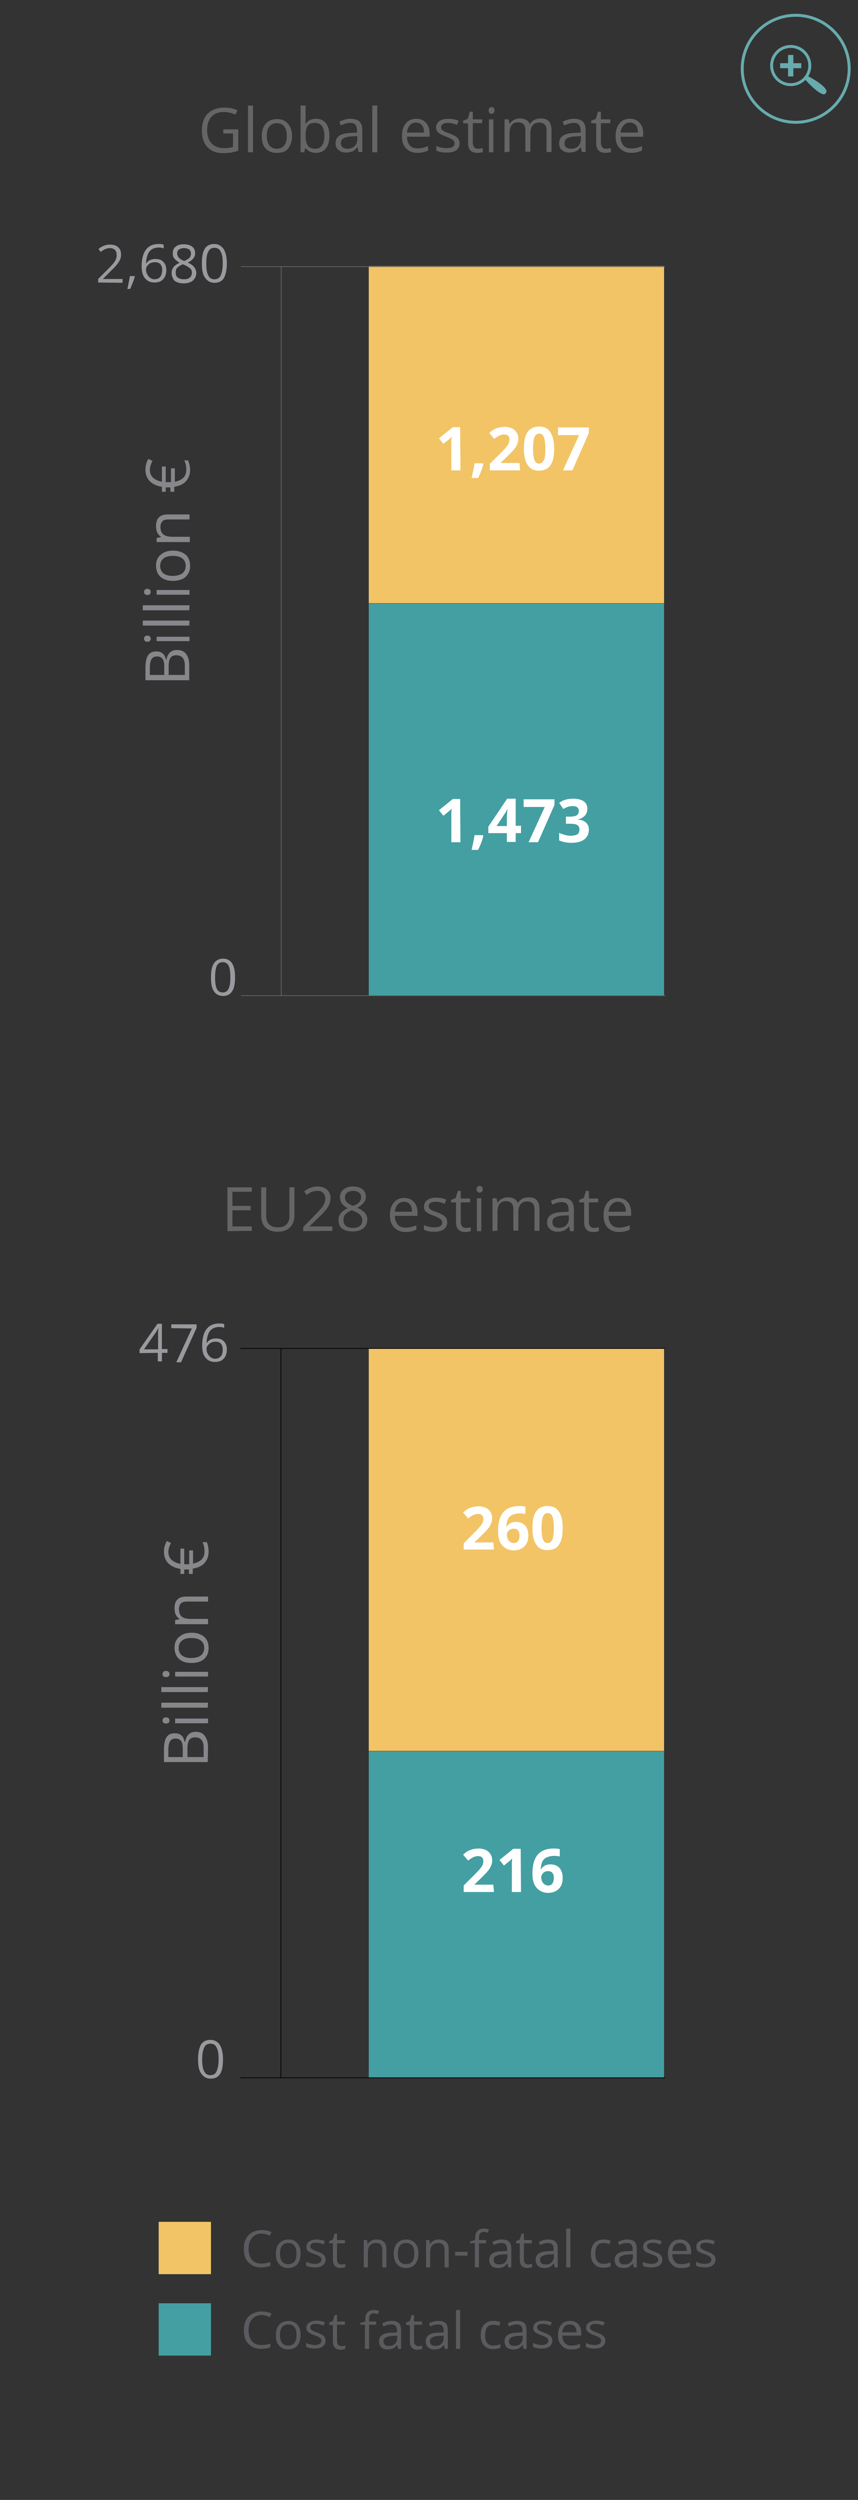 <?xml version="1.0" encoding="utf-8"?>
<!-- Generator: Adobe Illustrator 23.0.1, SVG Export Plug-In . SVG Version: 6.00 Build 0)  -->
<svg version="1.1" id="Capa_1" xmlns="http://www.w3.org/2000/svg" xmlns:xlink="http://www.w3.org/1999/xlink" x="0px" y="0px"
	 viewBox="0 0 292 850.4" style="enable-background:new 0 0 292 850.4;" xml:space="preserve">
<rect x="0" y="0" width="292" height="850.4" fill="#333333" stroke="none"/>
<style type="text/css">
	.st0{fill:#449FA2;}
	.st1{fill:#F2C466;}
	.st2{fill:#666565;}
	.st3{fill:#9A999E;}
	.st4{fill:#87868A;}
	.st5{fill:none;stroke:#666565;stroke-width:0.25;stroke-miterlimit:10;}
	.st6{fill:#5B5B5F;}
	.st7{fill:none;stroke:#000000;stroke-width:0.25;stroke-miterlimit:10;}
	.st8{fill:#FFFFFF;}
	.st9{fill:none;stroke:#67ABAD;stroke-miterlimit:10;}
	.st10{fill:#67ABAD;}
</style>
<g>
	<rect x="125.5" y="595.7" class="st0" width="100.5" height="111.1"/>
	<rect x="125.5" y="458.7" class="st1" width="100.5" height="136.9"/>
</g>
<g>
	<rect x="125.5" y="205.3" class="st0" width="100.5" height="133.3"/>
	<rect x="125.5" y="90.5" class="st1" width="100.5" height="114.7"/>
</g>
<g>
	<path class="st2" d="M68.7,44.3c0-1.5,0.3-2.9,0.9-4.1s1.5-2.1,2.7-2.7c1.2-0.6,2.5-0.9,4.1-0.9c1.6,0,3.1,0.3,4.4,0.9l-0.7,1.5
		c-1.3-0.6-2.6-0.9-3.9-0.9c-1.8,0-3.2,0.5-4.2,1.6c-1,1.1-1.5,2.6-1.5,4.5c0,2,0.5,3.5,1.5,4.6c1,1,2.4,1.6,4.3,1.6
		c1,0,2-0.1,3-0.4v-4.6H76V44h5.1v7.3c-0.8,0.2-1.6,0.4-2.4,0.6c-0.8,0.1-1.8,0.2-2.8,0.2c-2.3,0-4-0.7-5.3-2
		C69.3,48.6,68.7,46.8,68.7,44.3z"/>
	<path class="st2" d="M84.4,51.8V35.9h1.7v15.9H84.4z"/>
	<path class="st2" d="M89.1,46.2c0-1.8,0.5-3.2,1.4-4.2c0.9-1,2.2-1.5,3.8-1.5c1.6,0,2.8,0.5,3.7,1.6c0.9,1,1.4,2.4,1.4,4.2
		c0,1.8-0.5,3.2-1.4,4.3S95.7,52,94.1,52c-1,0-1.9-0.2-2.7-0.7c-0.8-0.5-1.4-1.1-1.8-2S89.1,47.4,89.1,46.2z M90.8,46.2
		c0,1.4,0.3,2.5,0.9,3.3c0.6,0.7,1.4,1.1,2.5,1.1c1.1,0,2-0.4,2.5-1.1c0.6-0.7,0.9-1.8,0.9-3.3c0-1.4-0.3-2.5-0.9-3.2
		c-0.6-0.7-1.4-1.1-2.5-1.1c-1.1,0-1.9,0.4-2.5,1.1C91.1,43.7,90.8,44.7,90.8,46.2z"/>
	<path class="st2" d="M102.3,51.8V35.9h1.7v3.9c0,0.9,0,1.6-0.1,2.3h0.1c0.8-1.1,2-1.7,3.5-1.7c1.5,0,2.6,0.5,3.4,1.5
		c0.8,1,1.2,2.4,1.2,4.3s-0.4,3.3-1.2,4.3c-0.8,1-1.9,1.5-3.4,1.5c-0.7,0-1.4-0.1-2-0.4c-0.6-0.3-1.1-0.7-1.5-1.2h-0.1l-0.4,1.4
		L102.3,51.8L102.3,51.8z M104,46.2c0,1.6,0.3,2.7,0.8,3.4c0.5,0.7,1.4,1,2.5,1c1,0,1.8-0.4,2.3-1.1c0.5-0.8,0.8-1.8,0.8-3.3
		c0-1.5-0.3-2.5-0.8-3.3c-0.5-0.7-1.3-1.1-2.4-1.1c-1.2,0-2,0.3-2.5,1C104.2,43.5,104,44.6,104,46.2z"/>
	<path class="st2" d="M114.2,48.7c0-2.3,1.8-3.4,5.4-3.5l1.9-0.1v-0.7c0-0.9-0.2-1.5-0.6-2s-1-0.6-1.8-0.6c-0.9,0-2,0.3-3.1,0.9
		l-0.5-1.3c0.6-0.3,1.2-0.5,1.8-0.7s1.3-0.3,2-0.3c1.3,0,2.3,0.3,3,0.9c0.6,0.6,1,1.5,1,2.8v7.6H122l-0.3-1.6h-0.1
		c-0.6,0.7-1.1,1.2-1.7,1.4c-0.6,0.2-1.2,0.4-2.1,0.4c-1.1,0-2-0.3-2.6-0.9C114.6,50.6,114.2,49.8,114.2,48.7z M116,48.7
		c0,0.6,0.2,1.1,0.6,1.4c0.4,0.3,0.9,0.5,1.6,0.5c1.1,0,1.9-0.3,2.5-0.9c0.6-0.6,0.9-1.4,0.9-2.4v-1l-1.7,0.1
		c-1.4,0-2.3,0.3-2.9,0.6C116.3,47.4,116,48,116,48.7z"/>
	<path class="st2" d="M126.7,51.8V35.9h1.7v15.9H126.7z"/>
	<path class="st2" d="M136.8,46.3c0-1.8,0.4-3.2,1.3-4.3c0.9-1.1,2.1-1.6,3.6-1.6c1.4,0,2.5,0.5,3.3,1.4c0.8,0.9,1.2,2.1,1.2,3.6
		v1.1h-7.7c0,1.3,0.4,2.3,1,3c0.6,0.7,1.5,1,2.6,1c1.2,0,2.4-0.3,3.6-0.8v1.5c-0.6,0.3-1.2,0.4-1.7,0.6c-0.5,0.1-1.2,0.2-1.9,0.2
		c-1.6,0-2.9-0.5-3.9-1.5C137.2,49.5,136.8,48.1,136.8,46.3z M138.5,45.1h5.8c0-1.1-0.2-1.9-0.7-2.5c-0.5-0.6-1.2-0.9-2-0.9
		c-0.9,0-1.6,0.3-2.1,0.9C138.9,43.3,138.6,44.1,138.5,45.1z"/>
	<path class="st2" d="M148.4,43.4c0-0.9,0.4-1.6,1.1-2.2c0.7-0.5,1.8-0.8,3.1-0.8c1.2,0,2.4,0.2,3.5,0.7l-0.6,1.4
		c-1.1-0.5-2.1-0.7-3-0.7c-0.8,0-1.4,0.1-1.8,0.4c-0.4,0.3-0.6,0.6-0.6,1c0,0.3,0.1,0.6,0.2,0.8c0.1,0.2,0.4,0.4,0.7,0.6
		c0.3,0.2,1,0.5,2,0.8c1.3,0.5,2.2,1,2.7,1.5c0.5,0.5,0.7,1.1,0.7,1.8c0,1-0.4,1.8-1.1,2.4c-0.8,0.6-1.9,0.8-3.3,0.8
		c-1.5,0-2.6-0.2-3.5-0.7v-1.6c0.5,0.3,1.1,0.5,1.7,0.6c0.6,0.2,1.2,0.2,1.8,0.2c0.9,0,1.6-0.1,2-0.4c0.5-0.3,0.7-0.7,0.7-1.3
		c0-0.4-0.2-0.8-0.6-1.1c-0.4-0.3-1.1-0.7-2.2-1.1c-1-0.4-1.8-0.7-2.2-1c-0.4-0.3-0.8-0.6-1-1C148.5,44.3,148.4,43.9,148.4,43.4z"/>
	<path class="st2" d="M157.6,41.9v-0.8l1.6-0.7l0.7-2.4h1v2.6h3.2v1.3h-3.2v6.6c0,0.7,0.2,1.2,0.5,1.6s0.8,0.5,1.3,0.5
		c0.3,0,0.6,0,0.9-0.1c0.3,0,0.5-0.1,0.7-0.1v1.3c-0.2,0.1-0.5,0.2-0.8,0.2c-0.4,0.1-0.7,0.1-1,0.1c-2.2,0-3.2-1.1-3.2-3.4v-6.6
		L157.6,41.9L157.6,41.9L157.6,41.9z"/>
	<path class="st2" d="M166.3,37.6c0-0.4,0.1-0.7,0.3-0.9c0.2-0.2,0.4-0.3,0.6-0.3c0.3,0,0.6,0.1,0.8,0.3c0.2,0.2,0.3,0.5,0.3,0.8
		s-0.1,0.7-0.3,0.9s-0.5,0.3-0.8,0.3c-0.3,0-0.5-0.1-0.6-0.3C166.4,38.3,166.3,38,166.3,37.6z M166.4,51.8V40.6h1.5v11.2H166.4z"/>
	<path class="st2" d="M171.7,51.8V40.6h1.4l0.3,1.5h0.1c0.3-0.5,0.8-1,1.4-1.3c0.6-0.3,1.2-0.5,2-0.5c1.7,0,2.9,0.6,3.4,1.9h0.1
		c0.3-0.6,0.8-1,1.4-1.4c0.6-0.3,1.4-0.5,2.2-0.5c1.3,0,2.2,0.3,2.8,1c0.6,0.6,0.9,1.7,0.9,3.1v7.3h-1.7v-7.3c0-0.9-0.2-1.6-0.6-2
		c-0.4-0.4-1-0.7-1.8-0.7c-1.1,0-1.8,0.3-2.3,0.9c-0.5,0.6-0.8,1.5-0.8,2.8v6.2h-1.7v-7.3c0-0.9-0.2-1.6-0.6-2
		c-0.4-0.4-1-0.7-1.8-0.7c-1.1,0-1.8,0.3-2.3,1c-0.5,0.6-0.7,1.7-0.7,3.1v5.9L171.7,51.8L171.7,51.8z"/>
	<path class="st2" d="M190.3,48.7c0-2.3,1.8-3.4,5.4-3.5l1.9-0.1v-0.7c0-0.9-0.2-1.5-0.6-2s-1-0.6-1.8-0.6c-0.9,0-2,0.3-3.2,0.9
		l-0.5-1.3c0.6-0.3,1.1-0.5,1.8-0.7c0.7-0.2,1.3-0.3,2-0.3c1.3,0,2.3,0.3,3,0.9c0.6,0.6,1,1.5,1,2.8v7.6H198l-0.3-1.6h-0.1
		c-0.6,0.7-1.1,1.2-1.7,1.4c-0.6,0.2-1.2,0.4-2.1,0.4c-1.1,0-2-0.3-2.6-0.9C190.6,50.6,190.3,49.8,190.3,48.7z M192.1,48.7
		c0,0.6,0.2,1.1,0.6,1.4c0.4,0.3,0.9,0.5,1.6,0.5c1.1,0,1.9-0.3,2.5-0.9c0.6-0.6,0.9-1.4,0.9-2.4v-1l-1.7,0.1
		c-1.3,0-2.3,0.3-2.9,0.6C192.4,47.4,192.1,48,192.1,48.7z"/>
	<path class="st2" d="M201.2,41.9v-0.8l1.6-0.7l0.7-2.4h1v2.6h3.2v1.3h-3.2v6.6c0,0.7,0.2,1.2,0.5,1.6s0.8,0.5,1.3,0.5
		c0.3,0,0.6,0,0.9-0.1c0.3,0,0.5-0.1,0.7-0.1v1.3c-0.2,0.1-0.5,0.2-0.8,0.2c-0.4,0.1-0.7,0.1-1,0.1c-2.2,0-3.2-1.1-3.2-3.4v-6.6
		L201.2,41.9L201.2,41.9L201.2,41.9z"/>
	<path class="st2" d="M209.5,46.3c0-1.8,0.4-3.2,1.3-4.3c0.9-1.1,2.1-1.6,3.6-1.6c1.4,0,2.5,0.5,3.3,1.4c0.8,0.9,1.2,2.1,1.2,3.6
		v1.1h-7.7c0,1.3,0.4,2.3,1,3c0.6,0.7,1.5,1,2.7,1c1.2,0,2.4-0.3,3.6-0.8v1.5c-0.6,0.3-1.1,0.4-1.7,0.6c-0.5,0.1-1.2,0.2-1.9,0.2
		c-1.6,0-2.9-0.5-3.9-1.5C209.9,49.5,209.5,48.1,209.5,46.3z M211.2,45.1h5.9c0-1.1-0.2-1.9-0.7-2.5c-0.5-0.6-1.2-0.9-2-0.9
		c-0.9,0-1.6,0.3-2.1,0.9C211.6,43.3,211.3,44.1,211.2,45.1z"/>
</g>
<g>
	<path class="st3" d="M71.8,332.5c0-2.2,0.3-3.8,1-4.8c0.7-1,1.7-1.6,3.1-1.6c1.3,0,2.4,0.5,3.1,1.6c0.7,1.1,1,2.7,1,4.7
		c0,2.1-0.3,3.8-1,4.8c-0.7,1.1-1.7,1.6-3.1,1.6c-1.3,0-2.4-0.5-3.1-1.6C72.1,336.2,71.8,334.6,71.8,332.5z M73.2,332.5
		c0,1.8,0.2,3.1,0.6,3.9c0.4,0.8,1.1,1.2,2,1.2c0.9,0,1.6-0.4,2-1.3c0.4-0.8,0.6-2.1,0.6-3.9c0-1.8-0.2-3.1-0.6-3.9
		c-0.4-0.8-1.1-1.2-2-1.2c-0.9,0-1.6,0.4-2,1.2C73.4,329.4,73.2,330.7,73.2,332.5z"/>
</g>
<g>
	<path class="st4" d="M64.4,231.4H49.5v-4.2c0-2,0.3-3.4,0.9-4.3c0.6-0.9,1.5-1.3,2.8-1.3c0.9,0,1.6,0.2,2.2,0.7
		c0.6,0.5,0.9,1.2,1.1,2.2h0.1c0.4-2.2,1.6-3.4,3.6-3.4c1.3,0,2.4,0.4,3.1,1.3c0.7,0.9,1.1,2.2,1.1,3.8L64.4,231.4L64.4,231.4z
		 M55.9,229.6v-2.9c0-1.2-0.2-2.1-0.6-2.6c-0.4-0.5-1-0.8-1.9-0.8c-0.8,0-1.4,0.3-1.8,0.9c-0.4,0.6-0.6,1.6-0.6,2.9v2.5L55.9,229.6
		L55.9,229.6z M62.9,229.6v-3.1c0-1.2-0.2-2.1-0.7-2.7c-0.5-0.6-1.2-0.9-2.2-0.9c-0.9,0-1.6,0.3-2,0.9c-0.4,0.6-0.6,1.6-0.6,2.8v3
		L62.9,229.6L62.9,229.6z"/>
	<path class="st4" d="M50.2,218.3c-0.4,0-0.7-0.1-0.9-0.3c-0.2-0.2-0.3-0.4-0.3-0.7c0-0.3,0.1-0.5,0.3-0.8c0.2-0.2,0.5-0.3,0.8-0.3
		s0.7,0.1,0.9,0.3c0.2,0.2,0.3,0.5,0.3,0.8c0,0.3-0.1,0.5-0.3,0.7C50.9,218.2,50.6,218.3,50.2,218.3z M64.4,218.1H53.3v-1.5h11.2
		V218.1z"/>
	<path class="st4" d="M64.4,212.8H48.6v-1.7h15.9L64.4,212.8L64.4,212.8z"/>
	<path class="st4" d="M64.4,207.6H48.6v-1.7h15.9L64.4,207.6L64.4,207.6z"/>
	<path class="st4" d="M50.2,202.4c-0.4,0-0.7-0.1-0.9-0.3c-0.2-0.2-0.3-0.4-0.3-0.7c0-0.3,0.1-0.5,0.3-0.8c0.2-0.2,0.5-0.3,0.8-0.3
		s0.7,0.1,0.9,0.3c0.2,0.2,0.3,0.5,0.3,0.8c0,0.3-0.1,0.5-0.3,0.7C50.9,202.3,50.6,202.4,50.2,202.4z M64.4,202.3H53.3v-1.6h11.2
		V202.3z"/>
	<path class="st4" d="M58.8,197.6c-1.8,0-3.2-0.5-4.2-1.4c-1-0.9-1.5-2.2-1.5-3.8c0-1.6,0.5-2.8,1.6-3.7c1-0.9,2.4-1.4,4.2-1.4
		c1.8,0,3.2,0.5,4.3,1.4c1,0.9,1.5,2.2,1.5,3.8c0,1-0.2,1.9-0.7,2.7c-0.5,0.8-1.1,1.4-2,1.8C61,197.4,60,197.6,58.8,197.6z
		 M58.8,195.9c1.4,0,2.5-0.3,3.3-0.9c0.7-0.6,1.1-1.4,1.1-2.5s-0.4-2-1.1-2.5c-0.7-0.6-1.8-0.9-3.3-0.9c-1.4,0-2.5,0.3-3.2,0.9
		c-0.7,0.6-1.1,1.4-1.1,2.5c0,1.1,0.4,1.9,1.1,2.5C56.3,195.6,57.4,195.9,58.8,195.9z"/>
	<path class="st4" d="M64.4,184.4H53.3V183l1.5-0.3v-0.1c-0.5-0.3-1-0.8-1.3-1.5c-0.3-0.6-0.4-1.3-0.4-2.1c0-1.3,0.3-2.4,1-3
		c0.6-0.7,1.7-1,3.1-1h7.3v1.7h-7.2c-0.9,0-1.6,0.2-2,0.6c-0.4,0.4-0.7,1.1-0.7,1.9c0,1.2,0.3,2,1,2.6c0.6,0.5,1.7,0.8,3.1,0.8h5.9
		V184.4z"/>
	<path class="st4" d="M59.3,167.3h-1.3v-1.5l-0.4,0h-0.4l-0.8,0v1.5h-1.3v-1.7c-1.8-0.3-3.1-0.9-4.1-1.9c-1-1-1.5-2.3-1.5-3.9
		c0-1.4,0.3-2.6,1-3.7l1.4,0.7c-0.6,1.1-0.9,2.1-0.9,3c0,2.2,1.4,3.5,4.1,4.1v-5.2h1.3v5.3l0.6,0h0.7l0.5,0v-4.7h1.3v4.6
		c1.2-0.3,2.2-0.7,2.9-1.4c0.7-0.7,1-1.6,1-2.8c0-1.1-0.2-2.1-0.7-3.1H64c0.4,1,0.7,2.1,0.7,3.2c0,1.6-0.5,2.9-1.4,3.9
		c-0.9,1-2.2,1.6-4,1.9L59.3,167.3L59.3,167.3z"/>
</g>
<line class="st5" x1="95.7" y1="90.7" x2="95.7" y2="338.7"/>
<line class="st5" x1="226.4" y1="338.7" x2="82" y2="338.7"/>
<line class="st5" x1="226.4" y1="90.7" x2="82" y2="90.7"/>
<g>
	<path class="st2" d="M77.4,418.8v-14.9h8.3v1.5h-6.6v4.8h6.2v1.5h-6.2v5.5h6.6v1.5L77.4,418.8L77.4,418.8z"/>
	<path class="st2" d="M88.9,413.5v-9.6h1.7v9.7c0,1.2,0.3,2.2,1,2.9c0.7,0.7,1.7,1,3,1c1.3,0,2.2-0.3,2.9-1c0.7-0.7,1-1.6,1-2.9
		v-9.7h1.7v9.6c0,1.7-0.5,3-1.5,4c-1,1-2.4,1.5-4.2,1.5c-1.8,0-3.2-0.5-4.2-1.5C89.4,416.6,88.9,415.3,88.9,413.5z"/>
	<path class="st2" d="M103.2,418.8v-1.4l3.9-4c1.2-1.2,2-2.1,2.4-2.6c0.4-0.5,0.7-1,0.9-1.5c0.2-0.5,0.3-1,0.3-1.6
		c0-0.8-0.2-1.4-0.7-1.9c-0.5-0.5-1.2-0.7-2-0.7c-0.6,0-1.2,0.1-1.8,0.3c-0.6,0.2-1.2,0.6-1.8,1.1l-0.9-1.2c1.4-1.1,2.9-1.7,4.5-1.7
		c1.4,0,2.5,0.4,3.3,1.1c0.8,0.7,1.2,1.7,1.2,2.9c0,0.9-0.3,1.9-0.8,2.8c-0.5,0.9-1.5,2.1-3,3.5l-3.3,3.2v0.1h7.7v1.5L103.2,418.8
		L103.2,418.8L103.2,418.8L103.2,418.8z"/>
	<path class="st2" d="M115.2,415c0-1.7,1-3,3.1-4c-0.9-0.5-1.6-1.1-2-1.7s-0.6-1.3-0.6-2.1c0-1.1,0.4-1.9,1.2-2.6
		c0.8-0.6,1.9-1,3.2-1c1.4,0,2.4,0.3,3.2,0.9c0.8,0.6,1.2,1.5,1.2,2.6c0,0.7-0.2,1.4-0.7,2c-0.5,0.6-1.2,1.2-2.2,1.7
		c1.2,0.6,2.1,1.2,2.6,1.8c0.5,0.6,0.8,1.4,0.8,2.2c0,1.2-0.4,2.2-1.3,3c-0.9,0.7-2.1,1.1-3.6,1.1c-1.6,0-2.8-0.3-3.7-1
		C115.6,417.3,115.2,416.3,115.2,415z M116.9,415.1c0,0.8,0.3,1.5,0.8,1.9c0.6,0.5,1.4,0.7,2.4,0.7c1,0,1.8-0.2,2.4-0.7
		c0.6-0.5,0.8-1.1,0.8-2c0-0.7-0.3-1.2-0.8-1.8c-0.5-0.5-1.4-1-2.8-1.5c-1,0.4-1.7,0.9-2.2,1.4S116.9,414.4,116.9,415.1z
		 M117.4,407.3c0,0.6,0.2,1.2,0.6,1.6c0.4,0.4,1.1,0.9,2.2,1.3c1-0.4,1.7-0.8,2.1-1.3c0.4-0.5,0.6-1,0.6-1.6c0-0.7-0.2-1.2-0.7-1.6
		c-0.5-0.4-1.2-0.6-2-0.6c-0.9,0-1.5,0.2-2,0.6C117.6,406.1,117.4,406.7,117.4,407.3z"/>
	<path class="st2" d="M132.7,413.4c0-1.8,0.4-3.2,1.3-4.3c0.9-1.1,2.1-1.6,3.6-1.6c1.4,0,2.5,0.5,3.3,1.4c0.8,0.9,1.2,2.1,1.2,3.6
		v1.1h-7.7c0,1.3,0.4,2.3,1,3c0.6,0.7,1.5,1,2.7,1c1.2,0,2.4-0.3,3.6-0.8v1.5c-0.6,0.3-1.2,0.4-1.7,0.6c-0.5,0.1-1.2,0.2-1.9,0.2
		c-1.6,0-2.9-0.5-3.9-1.5C133.1,416.5,132.7,415.1,132.7,413.4z M134.4,412.2h5.8c0-1.1-0.2-1.9-0.7-2.5c-0.5-0.6-1.2-0.9-2-0.9
		c-0.9,0-1.6,0.3-2.1,0.9C134.8,410.3,134.5,411.2,134.4,412.2z"/>
	<path class="st2" d="M144.3,410.4c0-0.9,0.4-1.6,1.1-2.2c0.7-0.5,1.8-0.8,3-0.8c1.2,0,2.4,0.2,3.5,0.7l-0.6,1.4
		c-1.1-0.5-2.1-0.7-3-0.7c-0.8,0-1.4,0.1-1.8,0.4c-0.4,0.3-0.6,0.6-0.6,1c0,0.3,0.1,0.6,0.2,0.8c0.1,0.2,0.4,0.4,0.7,0.6
		c0.3,0.2,1,0.5,2,0.8c1.3,0.5,2.2,1,2.7,1.5c0.5,0.5,0.7,1.1,0.7,1.9c0,1-0.4,1.8-1.2,2.4c-0.8,0.6-1.9,0.8-3.2,0.8
		c-1.5,0-2.6-0.2-3.5-0.7v-1.6c0.5,0.3,1.1,0.5,1.7,0.6c0.6,0.2,1.2,0.2,1.8,0.2c0.9,0,1.6-0.1,2-0.4c0.5-0.3,0.7-0.7,0.7-1.3
		c0-0.4-0.2-0.8-0.6-1.1c-0.4-0.3-1.1-0.7-2.2-1.1c-1-0.4-1.8-0.7-2.2-1c-0.4-0.3-0.8-0.6-1-1C144.4,411.4,144.3,410.9,144.3,410.4z
		"/>
	<path class="st2" d="M153.5,409v-0.8l1.6-0.7l0.7-2.4h1v2.6h3.2v1.3h-3.2v6.6c0,0.7,0.2,1.2,0.5,1.6c0.3,0.4,0.8,0.5,1.3,0.5
		c0.3,0,0.6,0,0.9-0.1c0.3,0,0.5-0.1,0.7-0.1v1.3c-0.2,0.1-0.5,0.2-0.8,0.2c-0.4,0.1-0.7,0.1-1,0.1c-2.2,0-3.2-1.1-3.2-3.4V409
		L153.5,409L153.5,409L153.5,409z"/>
	<path class="st2" d="M162.2,404.6c0-0.4,0.1-0.7,0.3-0.9c0.2-0.2,0.4-0.3,0.7-0.3c0.3,0,0.5,0.1,0.8,0.3c0.2,0.2,0.3,0.5,0.3,0.8
		c0,0.4-0.1,0.7-0.3,0.9c-0.2,0.2-0.5,0.3-0.8,0.3c-0.3,0-0.5-0.1-0.7-0.3C162.3,405.3,162.2,405,162.2,404.6z M162.3,418.8v-11.2
		h1.5v11.2H162.3z"/>
	<path class="st2" d="M167.6,418.8v-11.2h1.4l0.3,1.5h0.1c0.3-0.5,0.8-1,1.4-1.3c0.6-0.3,1.2-0.5,2-0.5c1.7,0,2.9,0.6,3.4,1.9h0.1
		c0.3-0.6,0.8-1,1.4-1.4c0.6-0.3,1.4-0.5,2.2-0.5c1.3,0,2.2,0.3,2.8,1c0.6,0.6,0.9,1.7,0.9,3.1v7.3h-1.7v-7.3c0-0.9-0.2-1.6-0.6-2
		c-0.4-0.4-1-0.7-1.8-0.7c-1.1,0-1.8,0.3-2.3,0.9c-0.5,0.6-0.8,1.5-0.8,2.8v6.2h-1.7v-7.3c0-0.9-0.2-1.6-0.6-2
		c-0.4-0.4-1-0.7-1.8-0.7c-1.1,0-1.8,0.3-2.3,1c-0.5,0.6-0.7,1.7-0.7,3.1v5.9L167.6,418.8L167.6,418.8z"/>
	<path class="st2" d="M186.2,415.8c0-2.3,1.8-3.4,5.4-3.5l1.9-0.1v-0.7c0-0.9-0.2-1.5-0.6-2c-0.4-0.4-1-0.6-1.8-0.6
		c-0.9,0-2,0.3-3.1,0.9l-0.5-1.3c0.6-0.3,1.2-0.5,1.8-0.7c0.6-0.2,1.3-0.3,2-0.3c1.3,0,2.3,0.3,3,0.9c0.6,0.6,1,1.5,1,2.8v7.6h-1.3
		l-0.3-1.6h-0.1c-0.6,0.7-1.1,1.2-1.7,1.4c-0.6,0.2-1.2,0.4-2.1,0.4c-1.1,0-2-0.3-2.6-0.9C186.5,417.6,186.2,416.8,186.2,415.8z
		 M188,415.8c0,0.6,0.2,1.1,0.6,1.4c0.4,0.3,0.9,0.5,1.6,0.5c1.1,0,1.9-0.3,2.5-0.9c0.6-0.6,0.9-1.4,0.9-2.4v-1l-1.7,0.1
		c-1.3,0-2.3,0.3-2.9,0.6C188.3,414.4,188,415,188,415.8z"/>
	<path class="st2" d="M197.1,409v-0.8l1.6-0.7l0.7-2.4h1v2.6h3.2v1.3h-3.2v6.6c0,0.7,0.2,1.2,0.5,1.6c0.3,0.4,0.8,0.5,1.3,0.5
		c0.3,0,0.6,0,0.9-0.1c0.3,0,0.5-0.1,0.7-0.1v1.3c-0.2,0.1-0.5,0.2-0.8,0.2c-0.4,0.1-0.7,0.1-1,0.1c-2.2,0-3.2-1.1-3.2-3.4V409
		L197.1,409L197.1,409L197.1,409z"/>
	<path class="st2" d="M205.4,413.4c0-1.8,0.4-3.2,1.3-4.3c0.9-1.1,2.1-1.6,3.6-1.6c1.4,0,2.5,0.5,3.3,1.4c0.8,0.9,1.2,2.1,1.2,3.6
		v1.1h-7.7c0,1.3,0.4,2.3,1,3c0.6,0.7,1.5,1,2.6,1c1.2,0,2.4-0.3,3.6-0.8v1.5c-0.6,0.3-1.2,0.4-1.7,0.6c-0.5,0.1-1.2,0.2-1.9,0.2
		c-1.6,0-2.9-0.5-3.9-1.5C205.8,416.5,205.4,415.1,205.4,413.4z M207.1,412.2h5.9c0-1.1-0.2-1.9-0.7-2.5c-0.5-0.6-1.2-0.9-2-0.9
		c-0.9,0-1.6,0.3-2.1,0.9C207.5,410.3,207.2,411.2,207.1,412.2z"/>
</g>
<g id="legend">
	<g>
		<g>
			<path class="st6" d="M83,765c0-1.3,0.2-2.4,0.7-3.4c0.5-1,1.2-1.7,2.1-2.2c0.9-0.5,2-0.8,3.2-0.8c1.3,0,2.4,0.2,3.4,0.7l-0.6,1.2
				c-0.9-0.4-1.9-0.7-2.8-0.7c-1.4,0-2.4,0.5-3.2,1.4c-0.8,0.9-1.2,2.2-1.2,3.7c0,1.6,0.4,2.9,1.1,3.8c0.8,0.9,1.8,1.3,3.3,1.3
				c0.9,0,1.9-0.2,3-0.5v1.3c-0.9,0.3-1.9,0.5-3.2,0.5c-1.8,0-3.2-0.6-4.2-1.7C83.5,768.7,83,767.1,83,765z"/>
			<path class="st6" d="M93.9,766.6c0-1.5,0.4-2.7,1.1-3.5c0.8-0.8,1.8-1.3,3.1-1.3c1.3,0,2.3,0.4,3.1,1.3c0.8,0.9,1.1,2,1.1,3.5
				c0,1.5-0.4,2.7-1.1,3.6c-0.8,0.9-1.8,1.3-3.2,1.3c-0.8,0-1.6-0.2-2.2-0.6c-0.6-0.4-1.1-1-1.5-1.7C94,768.4,93.9,767.6,93.9,766.6
				z M95.3,766.6c0,1.2,0.2,2.1,0.7,2.7c0.5,0.6,1.2,0.9,2.1,0.9s1.6-0.3,2.1-0.9c0.5-0.6,0.7-1.5,0.7-2.7c0-1.2-0.2-2.1-0.7-2.7
				c-0.5-0.6-1.2-0.9-2.1-0.9c-0.9,0-1.6,0.3-2.1,0.9C95.5,764.5,95.3,765.4,95.3,766.6z"/>
			<path class="st6" d="M104.3,764.3c0-0.8,0.3-1.4,0.9-1.8c0.6-0.4,1.5-0.7,2.5-0.7c1,0,2,0.2,2.9,0.6l-0.5,1.1
				c-0.9-0.4-1.8-0.6-2.5-0.6c-0.7,0-1.2,0.1-1.5,0.3s-0.5,0.5-0.5,0.9c0,0.3,0.1,0.5,0.2,0.6c0.1,0.2,0.3,0.3,0.6,0.5
				c0.3,0.2,0.8,0.4,1.6,0.7c1.1,0.4,1.9,0.8,2.2,1.2c0.4,0.4,0.6,0.9,0.6,1.5c0,0.9-0.3,1.5-1,2c-0.6,0.5-1.5,0.7-2.7,0.7
				c-1.2,0-2.2-0.2-2.9-0.6v-1.3c0.4,0.2,0.9,0.4,1.4,0.5c0.5,0.1,1,0.2,1.5,0.2c0.7,0,1.3-0.1,1.7-0.4c0.4-0.2,0.6-0.6,0.6-1.1
				c0-0.4-0.2-0.7-0.5-0.9c-0.3-0.3-0.9-0.6-1.8-0.9c-0.9-0.3-1.5-0.6-1.9-0.8c-0.4-0.2-0.6-0.5-0.8-0.8
				C104.4,765,104.3,764.7,104.3,764.3z"/>
			<path class="st6" d="M112,763.1v-0.7l1.3-0.6l0.6-2h0.8v2.2h2.7v1.1h-2.7v5.5c0,0.6,0.1,1,0.4,1.3c0.3,0.3,0.6,0.4,1.1,0.4
				c0.3,0,0.5,0,0.7-0.1c0.2,0,0.4-0.1,0.6-0.1v1.1c-0.2,0.1-0.4,0.1-0.7,0.2c-0.3,0-0.6,0.1-0.8,0.1c-1.8,0-2.7-0.9-2.7-2.9v-5.5
				L112,763.1L112,763.1z"/>
			<path class="st6" d="M123.8,771.3V762h1.1l0.2,1.3h0.1c0.3-0.5,0.7-0.8,1.2-1.1c0.5-0.3,1.1-0.4,1.7-0.4c1.1,0,2,0.3,2.5,0.8
				c0.6,0.5,0.9,1.4,0.9,2.6v6.1h-1.4v-6c0-0.8-0.2-1.3-0.5-1.7c-0.3-0.4-0.9-0.6-1.6-0.6c-1,0-1.7,0.3-2.1,0.8
				c-0.5,0.5-0.7,1.4-0.7,2.6v4.9L123.8,771.3L123.8,771.3L123.8,771.3z"/>
			<path class="st6" d="M134,766.6c0-1.5,0.4-2.7,1.1-3.5c0.8-0.8,1.8-1.3,3.1-1.3c1.3,0,2.3,0.4,3.1,1.3c0.8,0.9,1.1,2,1.1,3.5
				c0,1.5-0.4,2.7-1.1,3.6c-0.8,0.9-1.8,1.3-3.2,1.3c-0.8,0-1.6-0.2-2.2-0.6c-0.6-0.4-1.1-1-1.5-1.7
				C134.2,768.4,134,767.6,134,766.6z M135.4,766.6c0,1.2,0.2,2.1,0.7,2.7c0.5,0.6,1.2,0.9,2.1,0.9s1.6-0.3,2.1-0.9
				c0.5-0.6,0.7-1.5,0.7-2.7c0-1.2-0.2-2.1-0.7-2.7c-0.5-0.6-1.2-0.9-2.1-0.9c-0.9,0-1.6,0.3-2.1,0.9
				C135.7,764.5,135.4,765.4,135.4,766.6z"/>
			<path class="st6" d="M145,771.3V762h1.1l0.2,1.3h0.1c0.3-0.5,0.7-0.8,1.2-1.1c0.5-0.3,1.1-0.4,1.7-0.4c1.1,0,2,0.3,2.5,0.8
				c0.6,0.5,0.9,1.4,0.9,2.6v6.1h-1.4v-6c0-0.8-0.2-1.3-0.5-1.7c-0.4-0.4-0.9-0.6-1.6-0.6c-1,0-1.7,0.3-2.1,0.8
				c-0.5,0.5-0.7,1.4-0.7,2.6v4.9L145,771.3L145,771.3L145,771.3z"/>
			<path class="st6" d="M154.9,767.3V766h4.2v1.3H154.9z"/>
			<path class="st6" d="M160,763.1v-0.6l1.7-0.5v-0.5c0-2.3,1-3.4,3-3.4c0.5,0,1.1,0.1,1.7,0.3l-0.4,1.1c-0.5-0.2-1-0.3-1.4-0.3
				c-0.5,0-0.9,0.2-1.2,0.5c-0.3,0.4-0.4,0.9-0.4,1.7v0.6h2.4v1.1h-2.4v8.2h-1.4V763L160,763.1L160,763.1z"/>
			<path class="st6" d="M166.5,768.7c0-1.9,1.5-2.9,4.5-2.9l1.6-0.1v-0.6c0-0.7-0.2-1.3-0.5-1.6c-0.3-0.4-0.8-0.5-1.5-0.5
				c-0.8,0-1.6,0.2-2.6,0.7l-0.4-1.1c0.5-0.2,1-0.4,1.5-0.6c0.5-0.1,1.1-0.2,1.6-0.2c1.1,0,1.9,0.2,2.5,0.7c0.5,0.5,0.8,1.3,0.8,2.4
				v6.4h-1l-0.3-1.3h-0.1c-0.5,0.6-0.9,1-1.4,1.2c-0.5,0.2-1,0.3-1.7,0.3c-0.9,0-1.6-0.2-2.2-0.7
				C166.8,770.3,166.5,769.6,166.5,768.7z M168,768.7c0,0.5,0.2,0.9,0.5,1.2c0.3,0.3,0.7,0.4,1.3,0.4c0.9,0,1.6-0.2,2.1-0.7
				c0.5-0.5,0.8-1.2,0.8-2v-0.8l-1.4,0.1c-1.1,0-1.9,0.2-2.4,0.5C168.2,767.6,168,768.1,168,768.7z"/>
			<path class="st6" d="M175.6,763.1v-0.7l1.3-0.6l0.6-2h0.8v2.2h2.7v1.1h-2.7v5.5c0,0.6,0.1,1,0.4,1.3c0.3,0.3,0.6,0.4,1.1,0.4
				c0.2,0,0.5,0,0.7-0.1c0.2,0,0.4-0.1,0.6-0.1v1.1c-0.2,0.1-0.4,0.1-0.7,0.2c-0.3,0-0.6,0.1-0.8,0.1c-1.8,0-2.7-0.9-2.7-2.9v-5.5
				L175.6,763.1L175.6,763.1z"/>
			<path class="st6" d="M182.3,768.7c0-1.9,1.5-2.9,4.5-2.9l1.6-0.1v-0.6c0-0.7-0.1-1.3-0.5-1.6c-0.3-0.4-0.8-0.5-1.5-0.5
				c-0.8,0-1.6,0.2-2.6,0.7l-0.4-1.1c0.5-0.2,1-0.4,1.5-0.6c0.6-0.1,1.1-0.2,1.6-0.2c1.1,0,1.9,0.2,2.5,0.7c0.5,0.5,0.8,1.3,0.8,2.4
				v6.4h-1l-0.3-1.3h-0.1c-0.5,0.6-0.9,1-1.4,1.2c-0.5,0.2-1,0.3-1.7,0.3c-0.9,0-1.6-0.2-2.2-0.7
				C182.6,770.3,182.3,769.6,182.3,768.7z M183.8,768.7c0,0.5,0.1,0.9,0.5,1.2c0.3,0.3,0.7,0.4,1.3,0.4c0.9,0,1.6-0.2,2.1-0.7
				c0.5-0.5,0.8-1.2,0.8-2v-0.8l-1.4,0.1c-1.1,0-1.9,0.2-2.4,0.5C184,767.6,183.8,768.1,183.8,768.7z"/>
			<path class="st6" d="M192.7,771.3v-13.2h1.4v13.2H192.7z"/>
			<path class="st6" d="M201.1,766.7c0-1.6,0.4-2.8,1.1-3.6c0.7-0.8,1.8-1.3,3.2-1.3c0.4,0,0.9,0,1.3,0.1c0.4,0.1,0.8,0.2,1.1,0.3
				l-0.4,1.2c-0.3-0.1-0.6-0.2-1-0.3c-0.4-0.1-0.7-0.1-1-0.1c-1.9,0-2.8,1.2-2.8,3.6c0,1.1,0.2,2,0.7,2.6c0.5,0.6,1.1,0.9,2.1,0.9
				c0.8,0,1.6-0.2,2.4-0.5v1.3c-0.6,0.3-1.4,0.5-2.4,0.5c-1.4,0-2.4-0.4-3.1-1.2C201.4,769.4,201.1,768.2,201.1,766.7z"/>
			<path class="st6" d="M209.2,768.7c0-1.9,1.5-2.9,4.5-2.9l1.6-0.1v-0.6c0-0.7-0.2-1.3-0.5-1.6c-0.3-0.4-0.8-0.5-1.5-0.5
				c-0.8,0-1.6,0.2-2.6,0.7l-0.4-1.1c0.5-0.2,1-0.4,1.5-0.6c0.5-0.1,1.1-0.2,1.6-0.2c1.1,0,1.9,0.2,2.5,0.7c0.5,0.5,0.8,1.3,0.8,2.4
				v6.4h-1l-0.3-1.3h-0.1c-0.5,0.6-0.9,1-1.4,1.2c-0.5,0.2-1,0.3-1.7,0.3c-0.9,0-1.7-0.2-2.2-0.7
				C209.4,770.3,209.2,769.6,209.2,768.7z M210.7,768.7c0,0.5,0.1,0.9,0.5,1.2c0.3,0.3,0.7,0.4,1.3,0.4c0.9,0,1.6-0.2,2.1-0.7
				c0.5-0.5,0.8-1.2,0.8-2v-0.8l-1.4,0.1c-1.1,0-1.9,0.2-2.4,0.5C210.9,767.6,210.7,768.1,210.7,768.7z"/>
			<path class="st6" d="M218.9,764.3c0-0.8,0.3-1.4,0.9-1.8c0.6-0.4,1.5-0.7,2.5-0.7c1,0,2,0.2,2.9,0.6l-0.5,1.1
				c-0.9-0.4-1.8-0.6-2.5-0.6c-0.7,0-1.2,0.1-1.5,0.3c-0.4,0.2-0.5,0.5-0.5,0.9c0,0.3,0.1,0.5,0.2,0.6c0.1,0.2,0.3,0.3,0.6,0.5
				c0.3,0.2,0.8,0.4,1.6,0.7c1.1,0.4,1.9,0.8,2.2,1.2c0.4,0.4,0.6,0.9,0.6,1.5c0,0.9-0.3,1.5-1,2c-0.6,0.5-1.5,0.7-2.7,0.7
				c-1.2,0-2.2-0.2-2.9-0.6v-1.3c0.4,0.2,0.9,0.4,1.4,0.5c0.5,0.1,1,0.2,1.5,0.2c0.7,0,1.3-0.1,1.7-0.4c0.4-0.2,0.6-0.6,0.6-1.1
				c0-0.4-0.2-0.7-0.5-0.9c-0.3-0.3-0.9-0.6-1.9-0.9c-0.9-0.3-1.5-0.6-1.8-0.8c-0.4-0.2-0.6-0.5-0.8-0.8
				C219,765,218.9,764.7,218.9,764.3z"/>
			<path class="st6" d="M227.3,766.7c0-1.5,0.4-2.7,1.1-3.6c0.7-0.9,1.7-1.3,3-1.3c1.2,0,2.1,0.4,2.8,1.1c0.7,0.8,1,1.8,1,3v0.9
				h-6.4c0,1.1,0.3,1.9,0.8,2.5c0.5,0.6,1.3,0.9,2.2,0.9c1,0,2-0.2,3-0.6v1.3c-0.5,0.2-1,0.4-1.4,0.5c-0.4,0.1-1,0.1-1.6,0.1
				c-1.4,0-2.5-0.4-3.2-1.3C227.7,769.4,227.3,768.2,227.3,766.7z M228.8,765.7h4.9c0-0.9-0.2-1.6-0.6-2c-0.4-0.5-1-0.7-1.7-0.7
				c-0.7,0-1.4,0.2-1.8,0.7C229.1,764.2,228.9,764.9,228.8,765.7z"/>
			<path class="st6" d="M237,764.3c0-0.8,0.3-1.4,0.9-1.8c0.6-0.4,1.5-0.7,2.5-0.7c1,0,2,0.2,2.9,0.6l-0.5,1.1
				c-0.9-0.4-1.8-0.6-2.5-0.6c-0.7,0-1.2,0.1-1.5,0.3s-0.5,0.5-0.5,0.9c0,0.3,0.1,0.5,0.2,0.6c0.1,0.2,0.3,0.3,0.6,0.5
				c0.3,0.2,0.8,0.4,1.6,0.7c1.1,0.4,1.8,0.8,2.2,1.2c0.4,0.4,0.6,0.9,0.6,1.5c0,0.9-0.3,1.5-1,2c-0.6,0.5-1.5,0.7-2.7,0.7
				c-1.2,0-2.2-0.2-2.9-0.6v-1.3c0.4,0.2,0.9,0.4,1.4,0.5c0.5,0.1,1,0.2,1.5,0.2c0.7,0,1.3-0.1,1.7-0.4c0.4-0.2,0.6-0.6,0.6-1.1
				c0-0.4-0.1-0.7-0.5-0.9c-0.3-0.3-0.9-0.6-1.8-0.9c-0.9-0.3-1.5-0.6-1.9-0.8c-0.4-0.2-0.6-0.5-0.8-0.8
				C237.1,765,237,764.7,237,764.3z"/>
		</g>
		<rect x="54" y="755.8" class="st1" width="17.8" height="17.8"/>
	</g>
	<g>
		<g>
			<path class="st6" d="M83,792.7c0-1.3,0.2-2.4,0.7-3.4c0.5-1,1.2-1.7,2.1-2.2c0.9-0.5,2-0.8,3.2-0.8c1.3,0,2.4,0.2,3.4,0.7
				l-0.6,1.2c-0.9-0.4-1.9-0.7-2.8-0.7c-1.4,0-2.4,0.5-3.2,1.4c-0.8,0.9-1.2,2.1-1.2,3.7c0,1.6,0.4,2.9,1.1,3.8
				c0.8,0.9,1.8,1.3,3.3,1.3c0.9,0,1.9-0.1,3-0.5v1.3c-0.9,0.3-1.9,0.5-3.2,0.5c-1.8,0-3.2-0.6-4.2-1.7
				C83.5,796.4,83,794.8,83,792.7z"/>
			<path class="st6" d="M93.9,794.3c0-1.5,0.4-2.7,1.1-3.5c0.8-0.8,1.8-1.3,3.1-1.3c1.3,0,2.3,0.4,3.1,1.3c0.8,0.9,1.1,2,1.1,3.5
				c0,1.5-0.4,2.7-1.1,3.6c-0.8,0.9-1.8,1.3-3.2,1.3c-0.8,0-1.6-0.2-2.2-0.6c-0.6-0.4-1.1-1-1.5-1.7C94,796.1,93.9,795.3,93.9,794.3
				z M95.3,794.3c0,1.2,0.2,2.1,0.7,2.7c0.5,0.6,1.2,0.9,2.1,0.9s1.6-0.3,2.1-0.9c0.5-0.6,0.7-1.5,0.7-2.7c0-1.2-0.2-2.1-0.7-2.7
				c-0.5-0.6-1.2-0.9-2.1-0.9c-0.9,0-1.6,0.3-2.1,0.9C95.5,792.2,95.3,793.1,95.3,794.3z"/>
			<path class="st6" d="M104.3,791.9c0-0.8,0.3-1.4,0.9-1.8c0.6-0.4,1.5-0.7,2.5-0.7c1,0,2,0.2,2.9,0.6l-0.5,1.1
				c-0.9-0.4-1.8-0.6-2.5-0.6c-0.7,0-1.2,0.1-1.5,0.3c-0.3,0.2-0.5,0.5-0.5,0.9c0,0.3,0.1,0.5,0.2,0.6c0.1,0.2,0.3,0.3,0.6,0.5
				c0.3,0.2,0.8,0.4,1.6,0.7c1.1,0.4,1.9,0.8,2.2,1.2c0.4,0.4,0.6,0.9,0.6,1.5c0,0.9-0.3,1.5-1,2c-0.6,0.5-1.5,0.7-2.7,0.7
				c-1.2,0-2.2-0.2-2.9-0.6v-1.3c0.4,0.2,0.9,0.4,1.4,0.5c0.5,0.1,1,0.2,1.5,0.2c0.7,0,1.3-0.1,1.7-0.4c0.4-0.2,0.6-0.6,0.6-1.1
				c0-0.4-0.2-0.7-0.5-0.9c-0.3-0.3-0.9-0.6-1.8-0.9c-0.9-0.3-1.5-0.6-1.9-0.9c-0.4-0.2-0.6-0.5-0.8-0.8
				C104.4,792.7,104.3,792.4,104.3,791.9z"/>
			<path class="st6" d="M112,790.8v-0.7l1.3-0.6l0.6-2h0.8v2.2h2.7v1.1h-2.7v5.5c0,0.6,0.1,1,0.4,1.3c0.3,0.3,0.6,0.5,1.1,0.5
				c0.3,0,0.5,0,0.7-0.1c0.2,0,0.4-0.1,0.6-0.1v1.1c-0.2,0.1-0.4,0.1-0.7,0.2c-0.3,0-0.6,0.1-0.8,0.1c-1.8,0-2.7-0.9-2.7-2.8v-5.5
				L112,790.8L112,790.8z"/>
			<path class="st6" d="M122.6,790.8v-0.6l1.7-0.5v-0.5c0-2.3,1-3.4,3-3.4c0.5,0,1.1,0.1,1.7,0.3l-0.4,1.1c-0.5-0.2-1-0.3-1.4-0.3
				c-0.5,0-0.9,0.2-1.2,0.5c-0.3,0.4-0.4,0.9-0.4,1.7v0.6h2.4v1.1h-2.4v8.2h-1.4v-8.2L122.6,790.8L122.6,790.8z"/>
			<path class="st6" d="M129,796.4c0-1.9,1.5-2.9,4.5-2.9l1.6-0.1v-0.6c0-0.7-0.2-1.3-0.5-1.6c-0.3-0.4-0.8-0.5-1.5-0.5
				c-0.8,0-1.6,0.2-2.6,0.7l-0.4-1.1c0.5-0.2,1-0.4,1.5-0.6c0.5-0.1,1.1-0.2,1.6-0.2c1.1,0,1.9,0.2,2.5,0.7c0.5,0.5,0.8,1.3,0.8,2.4
				v6.4h-1l-0.3-1.3h-0.1c-0.5,0.6-0.9,1-1.4,1.2c-0.5,0.2-1,0.3-1.7,0.3c-0.9,0-1.7-0.2-2.2-0.7C129.3,798,129,797.3,129,796.4z
				 M130.5,796.4c0,0.5,0.1,0.9,0.5,1.2c0.3,0.3,0.7,0.4,1.3,0.4c0.9,0,1.6-0.2,2.1-0.7c0.5-0.5,0.8-1.2,0.8-2v-0.8l-1.4,0.1
				c-1.1,0-1.9,0.2-2.4,0.5C130.8,795.3,130.5,795.8,130.5,796.4z"/>
			<path class="st6" d="M138.2,790.8v-0.7l1.3-0.6l0.6-2h0.8v2.2h2.7v1.1h-2.7v5.5c0,0.6,0.1,1,0.4,1.3c0.3,0.3,0.6,0.5,1.1,0.5
				c0.2,0,0.5,0,0.7-0.1c0.2,0,0.4-0.1,0.6-0.1v1.1c-0.1,0.1-0.4,0.1-0.7,0.2c-0.3,0-0.6,0.1-0.8,0.1c-1.8,0-2.7-0.9-2.7-2.8v-5.5
				L138.2,790.8L138.2,790.8z"/>
			<path class="st6" d="M144.9,796.4c0-1.9,1.5-2.9,4.5-2.9l1.6-0.1v-0.6c0-0.7-0.2-1.3-0.5-1.6c-0.3-0.4-0.8-0.5-1.5-0.5
				c-0.8,0-1.6,0.2-2.6,0.7l-0.4-1.1c0.5-0.2,1-0.4,1.5-0.6c0.5-0.1,1.1-0.2,1.6-0.2c1.1,0,1.9,0.2,2.5,0.7c0.5,0.5,0.8,1.3,0.8,2.4
				v6.4h-1l-0.3-1.3H151c-0.5,0.6-0.9,1-1.4,1.2c-0.5,0.2-1,0.3-1.7,0.3c-0.9,0-1.7-0.2-2.2-0.7C145.1,798,144.9,797.3,144.9,796.4z
				 M146.3,796.4c0,0.5,0.2,0.9,0.5,1.2c0.3,0.3,0.7,0.4,1.3,0.4c0.9,0,1.6-0.2,2.1-0.7c0.5-0.5,0.8-1.2,0.8-2v-0.8l-1.4,0.1
				c-1.1,0-1.9,0.2-2.4,0.5C146.6,795.3,146.3,795.8,146.3,796.4z"/>
			<path class="st6" d="M155.2,799v-13.2h1.4V799H155.2z"/>
			<path class="st6" d="M163.6,794.4c0-1.6,0.4-2.8,1.1-3.6c0.7-0.8,1.8-1.3,3.2-1.3c0.4,0,0.9,0,1.3,0.1c0.4,0.1,0.8,0.2,1.1,0.4
				l-0.4,1.2c-0.3-0.1-0.6-0.2-1-0.3s-0.7-0.1-1-0.1c-1.9,0-2.8,1.2-2.8,3.6c0,1.1,0.2,2,0.7,2.6c0.5,0.6,1.1,0.9,2.1,0.9
				c0.8,0,1.6-0.2,2.4-0.5v1.2c-0.6,0.3-1.4,0.5-2.4,0.5c-1.4,0-2.4-0.4-3.1-1.2C164,797.1,163.6,795.9,163.6,794.4z"/>
			<path class="st6" d="M171.7,796.4c0-1.9,1.5-2.9,4.5-2.9l1.6-0.1v-0.6c0-0.7-0.1-1.3-0.5-1.6c-0.3-0.4-0.8-0.5-1.5-0.5
				c-0.8,0-1.6,0.2-2.6,0.7l-0.4-1.1c0.5-0.2,1-0.4,1.5-0.6c0.5-0.1,1.1-0.2,1.6-0.2c1.1,0,1.9,0.2,2.5,0.7c0.5,0.5,0.8,1.3,0.8,2.4
				v6.4h-1l-0.3-1.3h-0.1c-0.5,0.6-0.9,1-1.4,1.2c-0.5,0.2-1,0.3-1.7,0.3c-0.9,0-1.6-0.2-2.2-0.7C172,798,171.7,797.3,171.7,796.4z
				 M173.2,796.4c0,0.5,0.1,0.9,0.5,1.2c0.3,0.3,0.7,0.4,1.3,0.4c0.9,0,1.6-0.2,2.1-0.7c0.5-0.5,0.8-1.2,0.8-2v-0.8l-1.4,0.1
				c-1.1,0-1.9,0.2-2.4,0.5C173.5,795.3,173.2,795.8,173.2,796.4z"/>
			<path class="st6" d="M181.5,791.9c0-0.8,0.3-1.4,0.9-1.8c0.6-0.4,1.5-0.7,2.5-0.7c1,0,2,0.2,2.9,0.6l-0.5,1.1
				c-0.9-0.4-1.8-0.6-2.5-0.6c-0.7,0-1.2,0.1-1.5,0.3c-0.3,0.2-0.5,0.5-0.5,0.9c0,0.3,0.1,0.5,0.2,0.6c0.1,0.2,0.3,0.3,0.6,0.5
				c0.3,0.2,0.8,0.4,1.6,0.7c1.1,0.4,1.8,0.8,2.2,1.2c0.4,0.4,0.6,0.9,0.6,1.5c0,0.9-0.3,1.5-1,2c-0.6,0.5-1.5,0.7-2.7,0.7
				c-1.2,0-2.2-0.2-2.9-0.6v-1.3c0.4,0.2,0.9,0.4,1.4,0.5c0.5,0.1,1,0.2,1.5,0.2c0.7,0,1.3-0.1,1.7-0.4c0.4-0.2,0.6-0.6,0.6-1.1
				c0-0.4-0.1-0.7-0.5-0.9c-0.3-0.3-0.9-0.6-1.8-0.9c-0.9-0.3-1.5-0.6-1.9-0.9c-0.4-0.2-0.6-0.5-0.8-0.8
				C181.6,792.7,181.5,792.4,181.5,791.9z"/>
			<path class="st6" d="M189.9,794.4c0-1.5,0.4-2.7,1.1-3.6c0.7-0.9,1.7-1.3,3-1.3c1.2,0,2.1,0.4,2.8,1.1c0.7,0.8,1,1.8,1,3v0.9
				h-6.4c0,1.1,0.3,1.9,0.8,2.5c0.5,0.6,1.3,0.9,2.2,0.9c1,0,2-0.2,3-0.6v1.3c-0.5,0.2-1,0.4-1.4,0.5c-0.4,0.1-1,0.1-1.6,0.1
				c-1.4,0-2.5-0.4-3.2-1.3C190.3,797,189.9,795.9,189.9,794.4z M191.3,793.4h4.9c0-0.9-0.2-1.6-0.6-2c-0.4-0.5-1-0.7-1.7-0.7
				c-0.7,0-1.3,0.2-1.8,0.7C191.7,791.9,191.4,792.6,191.3,793.4z"/>
			<path class="st6" d="M199.5,791.9c0-0.8,0.3-1.4,0.9-1.8c0.6-0.4,1.5-0.7,2.5-0.7c1,0,2,0.2,2.9,0.6l-0.5,1.1
				c-0.9-0.4-1.8-0.6-2.5-0.6c-0.7,0-1.2,0.1-1.5,0.3c-0.3,0.2-0.5,0.5-0.5,0.9c0,0.3,0.1,0.5,0.2,0.6c0.1,0.2,0.3,0.3,0.6,0.5
				c0.3,0.2,0.8,0.4,1.6,0.7c1.1,0.4,1.9,0.8,2.2,1.2c0.4,0.4,0.6,0.9,0.6,1.5c0,0.9-0.3,1.5-1,2c-0.6,0.5-1.5,0.7-2.7,0.7
				c-1.2,0-2.2-0.2-2.9-0.6v-1.3c0.4,0.2,0.9,0.4,1.4,0.5c0.5,0.1,1,0.2,1.5,0.2c0.7,0,1.3-0.1,1.7-0.4c0.4-0.2,0.6-0.6,0.6-1.1
				c0-0.4-0.2-0.7-0.5-0.9c-0.3-0.3-0.9-0.6-1.8-0.9c-0.9-0.3-1.5-0.6-1.8-0.9c-0.4-0.2-0.6-0.5-0.8-0.8
				C199.6,792.7,199.5,792.4,199.5,791.9z"/>
		</g>
		<rect x="54" y="783.5" class="st0" width="17.8" height="17.8"/>
	</g>
</g>
<path class="st4" d="M65.6,535.4h-1.3v-1.5l-0.4,0h-0.4l-0.8,0v1.5h-1.3v-1.7c-1.8-0.3-3.1-0.9-4.1-1.9c-1-1-1.5-2.3-1.5-3.9
	c0-1.4,0.3-2.6,1-3.7l1.4,0.7c-0.6,1.1-0.9,2.1-0.9,3c0,2.2,1.4,3.5,4.1,4.1v-5.2h1.3v5.3l0.6,0h0.6l0.5,0v-4.7h1.3v4.5
	c1.2-0.3,2.2-0.7,2.9-1.4c0.7-0.7,1-1.6,1-2.8c0-1.1-0.2-2.1-0.7-3.1h1.5c0.4,1,0.6,2.1,0.6,3.2c0,1.6-0.5,2.9-1.4,3.9
	c-0.9,1-2.2,1.6-4,1.9L65.6,535.4L65.6,535.4L65.6,535.4z"/>
<line class="st7" x1="95.6" y1="458.7" x2="95.6" y2="706.8"/>
<line class="st7" x1="226.3" y1="706.8" x2="81.8" y2="706.8"/>
<line class="st7" x1="226.3" y1="458.7" x2="81.8" y2="458.7"/>
<path class="st3" d="M67.4,700.5c0-2.2,0.4-3.9,1-5c0.7-1.1,1.8-1.6,3.2-1.6c1.4,0,2.5,0.6,3.2,1.7c0.7,1.1,1.1,2.8,1.1,4.9
	c0,2.2-0.3,3.9-1,5c-0.7,1.1-1.8,1.6-3.2,1.6c-1.4,0-2.4-0.6-3.2-1.7C67.7,704.3,67.4,702.7,67.4,700.5z M68.8,700.5
	c0,1.9,0.2,3.2,0.7,4.1c0.4,0.9,1.1,1.3,2.1,1.3c1,0,1.7-0.4,2.1-1.3s0.7-2.2,0.7-4.1c0-1.8-0.2-3.2-0.7-4c-0.4-0.9-1.1-1.3-2.1-1.3
	c-1,0-1.7,0.4-2.1,1.3C69.1,697.3,68.8,698.6,68.8,700.5z"/>
<g>
	<path class="st4" d="M70.7,599.4H55.8v-4.2c0-2,0.3-3.4,0.9-4.3c0.6-0.9,1.5-1.3,2.8-1.3c0.9,0,1.6,0.2,2.2,0.7
		c0.6,0.5,0.9,1.2,1.1,2.2H63c0.4-2.2,1.6-3.4,3.6-3.4c1.3,0,2.4,0.4,3.1,1.4c0.7,0.9,1.1,2.2,1.1,3.8L70.7,599.4L70.7,599.4z
		 M62.2,597.7v-2.9c0-1.2-0.2-2.1-0.6-2.6c-0.4-0.5-1-0.8-1.9-0.8c-0.8,0-1.4,0.3-1.8,0.9c-0.4,0.6-0.6,1.6-0.6,2.9v2.5L62.2,597.7
		L62.2,597.7z M69.3,597.7v-3.1c0-1.2-0.2-2.1-0.7-2.7c-0.5-0.6-1.2-0.9-2.2-0.9c-0.9,0-1.6,0.3-2,0.9c-0.4,0.6-0.6,1.6-0.6,2.8v3
		L69.3,597.7L69.3,597.7z"/>
	<path class="st4" d="M56.5,586.3c-0.4,0-0.7-0.1-0.9-0.3c-0.2-0.2-0.3-0.4-0.3-0.7c0-0.3,0.1-0.5,0.3-0.8c0.2-0.2,0.5-0.3,0.9-0.3
		c0.4,0,0.7,0.1,0.9,0.3c0.2,0.2,0.3,0.5,0.3,0.8c0,0.3-0.1,0.5-0.3,0.7C57.2,586.2,56.9,586.3,56.5,586.3z M70.7,586.2H59.6v-1.6
		h11.2V586.2z"/>
	<path class="st4" d="M70.7,580.9H54.9v-1.7h15.9L70.7,580.9L70.7,580.9z"/>
	<path class="st4" d="M70.7,575.6H54.9v-1.7h15.9L70.7,575.6L70.7,575.6z"/>
	<path class="st4" d="M56.5,570.5c-0.4,0-0.7-0.1-0.9-0.3c-0.2-0.2-0.3-0.4-0.3-0.7c0-0.3,0.1-0.5,0.3-0.8c0.2-0.2,0.5-0.3,0.9-0.3
		c0.4,0,0.7,0.1,0.9,0.3c0.2,0.2,0.3,0.5,0.3,0.8c0,0.3-0.1,0.5-0.3,0.7C57.2,570.4,56.9,570.5,56.5,570.5z M70.7,570.3H59.6v-1.6
		h11.2V570.3z"/>
	<path class="st4" d="M65.1,565.7c-1.8,0-3.2-0.5-4.2-1.4c-1-0.9-1.5-2.2-1.5-3.8c0-1.6,0.5-2.8,1.6-3.7c1-0.9,2.4-1.4,4.2-1.4
		c1.8,0,3.2,0.5,4.3,1.4c1,0.9,1.5,2.2,1.5,3.8c0,1-0.2,1.9-0.7,2.7c-0.5,0.8-1.1,1.4-2,1.8S66.3,565.7,65.1,565.7z M65.1,564
		c1.4,0,2.5-0.3,3.3-0.9c0.7-0.6,1.1-1.4,1.1-2.5c0-1.1-0.4-2-1.1-2.5c-0.7-0.6-1.8-0.9-3.3-0.9c-1.4,0-2.5,0.3-3.2,0.9
		c-0.7,0.6-1.1,1.4-1.1,2.5c0,1.1,0.4,1.9,1.1,2.5C62.6,563.7,63.7,564,65.1,564z"/>
	<path class="st4" d="M70.7,552.5H59.6v-1.4l1.5-0.3v-0.1c-0.5-0.3-1-0.8-1.3-1.5c-0.3-0.6-0.4-1.3-0.4-2.1c0-1.3,0.3-2.4,1-3
		c0.6-0.7,1.7-1,3.1-1h7.3v1.7h-7.2c-0.9,0-1.6,0.2-2,0.6s-0.7,1.1-0.7,1.9c0,1.2,0.3,2,0.9,2.6c0.6,0.5,1.7,0.8,3.1,0.8h5.9V552.5
		L70.7,552.5z"/>
</g>
<g>
	<path class="st3" d="M33.4,96.1v-1.2l3.4-3.4c1-1,1.7-1.8,2-2.2c0.3-0.4,0.6-0.9,0.7-1.3c0.2-0.4,0.2-0.9,0.2-1.4
		c0-0.7-0.2-1.2-0.6-1.6s-1-0.6-1.7-0.6c-0.5,0-1,0.1-1.5,0.3c-0.5,0.2-1,0.5-1.6,1l-0.8-1c1.2-1,2.5-1.5,3.9-1.5
		c1.2,0,2.2,0.3,2.8,0.9c0.7,0.6,1,1.4,1,2.5c0,0.8-0.2,1.6-0.7,2.4c-0.5,0.8-1.3,1.8-2.6,3l-2.8,2.8v0.1h6.6v1.3L33.4,96.1
		L33.4,96.1z"/>
	<path class="st3" d="M43.3,98.4c0.2-0.6,0.3-1.4,0.5-2.3c0.2-0.9,0.3-1.6,0.4-2.2h1.6l0.1,0.2c-0.2,0.6-0.4,1.3-0.7,2
		c-0.3,0.8-0.6,1.5-0.9,2.2H43.3z"/>
	<path class="st3" d="M48.2,90.6c0-2.5,0.5-4.4,1.5-5.7c1-1.3,2.4-1.9,4.4-1.9c0.7,0,1.2,0.1,1.6,0.2v1.3c-0.5-0.2-1-0.3-1.6-0.3
		c-1.4,0-2.4,0.4-3.2,1.3c-0.7,0.9-1.1,2.2-1.2,4.1h0.1c0.6-1,1.7-1.5,3.1-1.5c1.2,0,2.1,0.3,2.7,1c0.7,0.7,1,1.6,1,2.8
		c0,1.3-0.4,2.4-1.1,3.1c-0.7,0.8-1.7,1.1-3,1.1c-1.3,0-2.4-0.5-3.2-1.5C48.6,93.8,48.2,92.4,48.2,90.6z M49.7,91.6
		c0,0.6,0.1,1.2,0.4,1.7c0.2,0.5,0.6,0.9,1,1.2c0.4,0.3,0.9,0.5,1.5,0.5c0.8,0,1.5-0.3,1.9-0.8s0.7-1.3,0.7-2.3c0-0.9-0.2-1.5-0.6-2
		c-0.4-0.5-1.1-0.7-1.9-0.7c-0.5,0-1,0.1-1.5,0.3c-0.4,0.2-0.8,0.5-1,0.9C49.8,90.8,49.7,91.2,49.7,91.6z"/>
	<path class="st3" d="M58.4,92.8c0-1.5,0.9-2.6,2.7-3.4c-0.8-0.5-1.4-1-1.8-1.5c-0.4-0.5-0.5-1.1-0.5-1.8c0-0.9,0.3-1.7,1-2.2
		c0.7-0.6,1.6-0.8,2.8-0.8c1.2,0,2.1,0.3,2.8,0.8c0.7,0.5,1,1.3,1,2.3c0,0.6-0.2,1.2-0.6,1.7c-0.4,0.5-1,1-1.9,1.4
		c1,0.5,1.8,1,2.2,1.6c0.4,0.5,0.7,1.2,0.7,1.9c0,1.1-0.4,1.9-1.1,2.6c-0.7,0.6-1.8,1-3.1,1c-1.4,0-2.4-0.3-3.2-0.9
		C58.8,94.8,58.4,93.9,58.4,92.8z M59.8,92.8c0,0.7,0.2,1.3,0.7,1.6c0.5,0.4,1.2,0.6,2.1,0.6c0.9,0,1.6-0.2,2-0.6
		c0.5-0.4,0.7-1,0.7-1.7c0-0.6-0.2-1.1-0.7-1.5s-1.3-0.9-2.4-1.3c-0.9,0.4-1.5,0.8-1.9,1.2S59.8,92.2,59.8,92.8z M60.3,86.2
		c0,0.5,0.2,1,0.5,1.4c0.3,0.4,1,0.8,1.9,1.2c0.8-0.4,1.4-0.7,1.8-1.1c0.3-0.4,0.5-0.9,0.5-1.4c0-0.6-0.2-1.1-0.6-1.4
		c-0.4-0.3-1-0.5-1.8-0.5c-0.7,0-1.3,0.2-1.7,0.5C60.5,85.1,60.3,85.6,60.3,86.2z"/>
	<path class="st3" d="M68.7,89.6c0-2.2,0.3-3.9,1-5c0.7-1.1,1.8-1.6,3.2-1.6c1.4,0,2.4,0.6,3.2,1.7c0.7,1.1,1.1,2.8,1.1,4.9
		c0,2.2-0.4,3.9-1,5c-0.7,1.1-1.8,1.6-3.2,1.6c-1.4,0-2.4-0.6-3.2-1.7C69,93.5,68.7,91.8,68.7,89.6z M70.2,89.6
		c0,1.9,0.2,3.2,0.7,4.1c0.4,0.9,1.1,1.3,2.1,1.3c1,0,1.7-0.4,2.1-1.3c0.4-0.9,0.7-2.2,0.7-4.1s-0.2-3.2-0.7-4
		c-0.4-0.9-1.1-1.3-2.1-1.3c-1,0-1.7,0.4-2.1,1.3C70.4,86.4,70.2,87.8,70.2,89.6z"/>
</g>
<g>
	<path class="st8" d="M156.7,160h-3.1v-8.5l0-1.4l0.1-1.5c-0.5,0.5-0.9,0.9-1.1,1l-1.7,1.4l-1.5-1.9l4.7-3.8h2.5L156.7,160
		L156.7,160z"/>
	<path class="st8" d="M164.5,157.8c-0.3,1.4-0.9,3-1.8,4.8h-2.2c0.4-1.8,0.8-3.5,1-5h2.8L164.5,157.8z"/>
	<path class="st8" d="M177,160h-10.3v-2.2l3.7-3.7c1.1-1.1,1.8-1.9,2.1-2.3c0.3-0.4,0.6-0.8,0.7-1.2c0.1-0.4,0.2-0.8,0.2-1.1
		c0-0.6-0.2-1-0.5-1.3c-0.3-0.3-0.8-0.4-1.3-0.4c-0.6,0-1.1,0.1-1.7,0.4s-1.1,0.6-1.7,1.1l-1.7-2c0.7-0.6,1.3-1.1,1.8-1.3
		c0.5-0.3,1-0.4,1.6-0.6c0.6-0.1,1.2-0.2,1.9-0.2c0.9,0,1.7,0.2,2.4,0.5c0.7,0.3,1.2,0.8,1.6,1.4c0.4,0.6,0.6,1.3,0.6,2.1
		c0,0.7-0.1,1.3-0.4,1.9c-0.2,0.6-0.6,1.2-1.1,1.8c-0.5,0.6-1.4,1.5-2.6,2.7l-1.9,1.8v0.1h6.4L177,160L177,160L177,160z"/>
	<path class="st8" d="M188.6,152.6c0,2.6-0.4,4.5-1.3,5.7s-2.1,1.8-3.9,1.8c-1.7,0-3-0.6-3.8-1.9c-0.9-1.3-1.3-3.1-1.3-5.6
		c0-2.6,0.4-4.5,1.3-5.7s2.1-1.8,3.9-1.8c1.7,0,3,0.6,3.8,1.9S188.6,150.1,188.6,152.6z M181.4,152.6c0,1.8,0.2,3.1,0.5,3.9
		c0.3,0.8,0.8,1.2,1.6,1.2c0.7,0,1.2-0.4,1.6-1.2s0.5-2.1,0.5-3.9c0-1.8-0.2-3.1-0.5-3.9c-0.3-0.8-0.8-1.2-1.6-1.2
		c-0.7,0-1.3,0.4-1.6,1.2C181.6,149.5,181.4,150.8,181.4,152.6z"/>
	<path class="st8" d="M191.6,160l5.5-12h-7.2v-2.6h10.5v1.9l-5.6,12.7L191.6,160L191.6,160z"/>
</g>
<g>
	<path class="st8" d="M156.7,286.5h-3.1V278l0-1.4l0.1-1.5c-0.5,0.5-0.9,0.9-1.1,1l-1.7,1.4l-1.5-1.9l4.7-3.8h2.5L156.7,286.5
		L156.7,286.5z"/>
	<path class="st8" d="M164.5,284.3c-0.3,1.4-0.9,3-1.8,4.8h-2.2c0.4-1.8,0.8-3.5,1-5h2.8L164.5,284.3z"/>
	<path class="st8" d="M177.3,283.4h-1.8v3h-3v-3h-6.3v-2.2l6.4-9.5h2.9v9.2h1.8V283.4z M172.5,281v-2.5c0-0.4,0-1,0.1-1.8
		c0-0.8,0.1-1.2,0.1-1.4h-0.1c-0.2,0.5-0.5,1.1-0.9,1.6L169,281L172.5,281L172.5,281z"/>
	<path class="st8" d="M179.9,286.5l5.5-12h-7.2v-2.6h10.5v1.9l-5.6,12.7L179.9,286.5L179.9,286.5z"/>
	<path class="st8" d="M199.9,275.1c0,0.9-0.3,1.7-0.8,2.3c-0.6,0.6-1.3,1.1-2.3,1.3v0.1c1.2,0.1,2.1,0.5,2.7,1.1
		c0.6,0.6,0.9,1.3,0.9,2.3c0,1.4-0.5,2.5-1.5,3.3c-1,0.8-2.5,1.2-4.4,1.2c-1.6,0-3-0.3-4.2-0.8v-2.6c0.6,0.3,1.2,0.5,1.9,0.7
		c0.7,0.2,1.4,0.3,2,0.3c1,0,1.8-0.2,2.3-0.5c0.5-0.3,0.7-0.9,0.7-1.7c0-0.7-0.3-1.2-0.8-1.5c-0.6-0.3-1.5-0.4-2.7-0.4h-1.1v-2.4
		h1.1c1.1,0,2-0.1,2.5-0.4c0.5-0.3,0.8-0.8,0.8-1.5c0-1.1-0.7-1.7-2.1-1.7c-0.5,0-1,0.1-1.5,0.2c-0.5,0.2-1.1,0.4-1.7,0.8l-1.4-2.1
		c1.3-1,2.9-1.4,4.8-1.4c1.5,0,2.7,0.3,3.6,0.9C199.4,273.1,199.9,274,199.9,275.1z"/>
</g>
<g>
	<path class="st3" d="M47.5,460.3V459l6.1-8.7h1.5v8.6h1.9v1.3h-1.9v2.9h-1.4v-2.9L47.5,460.3C47.5,460.3,47.5,460.3,47.5,460.3z
		 M49,459h4.8v-4.3c0-0.8,0-1.8,0.1-2.8h-0.1c-0.3,0.6-0.5,1-0.8,1.4L49,459z"/>
	<path class="st3" d="M58.3,451.8v-1.3h8.6v1.2l-5.3,11.7H60l5.3-11.5L58.3,451.8C58.3,451.8,58.3,451.8,58.3,451.8z"/>
	<path class="st3" d="M68.8,457.8c0-2.5,0.5-4.4,1.5-5.7s2.4-1.9,4.4-1.9c0.7,0,1.2,0.1,1.6,0.2v1.3c-0.5-0.2-1-0.3-1.6-0.3
		c-1.4,0-2.4,0.4-3.2,1.3c-0.7,0.9-1.1,2.2-1.2,4.1h0.1c0.6-1,1.7-1.5,3.1-1.5c1.2,0,2.1,0.3,2.7,1c0.7,0.7,1,1.6,1,2.8
		c0,1.3-0.4,2.4-1.1,3.1c-0.7,0.8-1.7,1.1-3,1.1c-1.3,0-2.4-0.5-3.2-1.5C69.2,461,68.8,459.6,68.8,457.8z M70.3,458.8
		c0,0.6,0.1,1.2,0.4,1.7c0.2,0.5,0.6,0.9,1,1.2c0.4,0.3,0.9,0.5,1.5,0.5c0.8,0,1.5-0.3,1.9-0.8c0.5-0.5,0.7-1.3,0.7-2.3
		c0-0.9-0.2-1.5-0.6-2c-0.4-0.5-1.1-0.7-1.9-0.7c-0.5,0-1,0.1-1.4,0.3c-0.4,0.2-0.8,0.5-1.1,0.9C70.4,458,70.3,458.4,70.3,458.8z"/>
</g>
<g>
	<path class="st8" d="M168.1,527.1h-10.3V525l3.7-3.7c1.1-1.1,1.8-1.9,2.1-2.3c0.3-0.4,0.6-0.8,0.7-1.2c0.1-0.4,0.2-0.7,0.2-1.1
		c0-0.6-0.2-1-0.5-1.3c-0.3-0.3-0.8-0.4-1.3-0.4c-0.6,0-1.1,0.1-1.7,0.4c-0.5,0.3-1.1,0.6-1.7,1.1l-1.7-2c0.7-0.6,1.3-1.1,1.8-1.3
		c0.5-0.3,1-0.4,1.6-0.6c0.6-0.1,1.2-0.2,1.9-0.2c0.9,0,1.7,0.2,2.4,0.5s1.2,0.8,1.6,1.4c0.4,0.6,0.6,1.3,0.6,2.1
		c0,0.7-0.1,1.3-0.4,1.9c-0.2,0.6-0.6,1.2-1.1,1.8c-0.5,0.6-1.4,1.5-2.6,2.7l-1.9,1.8v0.1h6.4L168.1,527.1L168.1,527.1L168.1,527.1
		L168.1,527.1z"/>
	<path class="st8" d="M169.5,520.9c0-2.9,0.6-5.1,1.8-6.5c1.2-1.4,3.1-2.1,5.5-2.1c0.8,0,1.5,0.1,2,0.2v2.5
		c-0.6-0.1-1.2-0.2-1.8-0.2c-1.1,0-1.9,0.2-2.6,0.5c-0.7,0.3-1.2,0.8-1.5,1.4s-0.5,1.5-0.6,2.7h0.1c0.7-1.1,1.7-1.7,3.2-1.7
		c1.3,0,2.3,0.4,3.1,1.2c0.7,0.8,1.1,2,1.1,3.4c0,1.6-0.4,2.8-1.3,3.7c-0.9,0.9-2.1,1.4-3.7,1.4c-1.1,0-2-0.3-2.8-0.8
		s-1.4-1.2-1.9-2.2C169.7,523.4,169.5,522.3,169.5,520.9z M174.8,524.9c0.7,0,1.2-0.2,1.5-0.7c0.4-0.4,0.5-1.1,0.5-1.9
		c0-0.7-0.2-1.3-0.5-1.7c-0.3-0.4-0.8-0.6-1.5-0.6c-0.6,0-1.2,0.2-1.6,0.6c-0.4,0.4-0.7,0.9-0.7,1.4c0,0.8,0.2,1.5,0.6,2
		C173.6,524.6,174.1,524.9,174.8,524.9z"/>
	<path class="st8" d="M191.5,519.8c0,2.6-0.4,4.5-1.3,5.7c-0.8,1.2-2.1,1.8-3.9,1.8c-1.7,0-3-0.6-3.8-1.9c-0.9-1.3-1.3-3.1-1.3-5.6
		c0-2.6,0.4-4.5,1.3-5.7c0.8-1.2,2.1-1.8,3.9-1.8c1.7,0,3,0.6,3.8,1.9C191.1,515.5,191.5,517.3,191.5,519.8z M184.3,519.8
		c0,1.8,0.2,3.1,0.5,3.9c0.3,0.8,0.8,1.2,1.6,1.2c0.7,0,1.2-0.4,1.6-1.2c0.3-0.8,0.5-2.1,0.5-3.9c0-1.8-0.2-3.1-0.5-3.9
		c-0.3-0.8-0.8-1.2-1.6-1.2c-0.7,0-1.3,0.4-1.6,1.2C184.5,516.7,184.3,518,184.3,519.8z"/>
</g>
<g>
	<path class="st8" d="M168.1,643.6h-10.3v-2.2l3.7-3.7c1.1-1.1,1.8-1.9,2.1-2.3c0.3-0.4,0.6-0.8,0.7-1.2c0.1-0.4,0.2-0.7,0.2-1.1
		c0-0.6-0.2-1-0.5-1.3c-0.3-0.3-0.8-0.4-1.3-0.4c-0.6,0-1.1,0.1-1.7,0.4c-0.5,0.3-1.1,0.6-1.7,1.1l-1.7-2c0.7-0.6,1.3-1.1,1.8-1.3
		c0.5-0.3,1-0.4,1.6-0.6c0.6-0.1,1.2-0.2,1.9-0.2c0.9,0,1.7,0.2,2.4,0.5s1.2,0.8,1.6,1.4c0.4,0.6,0.6,1.3,0.6,2.1
		c0,0.7-0.1,1.3-0.4,1.9c-0.2,0.6-0.6,1.2-1.1,1.8c-0.5,0.6-1.4,1.5-2.6,2.7l-1.9,1.8v0.1h6.4L168.1,643.6L168.1,643.6L168.1,643.6
		L168.1,643.6z"/>
	<path class="st8" d="M177.3,643.6h-3.1v-8.5l0-1.4l0.1-1.5c-0.5,0.5-0.9,0.9-1.1,1l-1.7,1.4l-1.5-1.9l4.7-3.8h2.5L177.3,643.6
		L177.3,643.6z"/>
	<path class="st8" d="M181.2,637.4c0-2.9,0.6-5.1,1.8-6.5c1.2-1.4,3.1-2.1,5.5-2.1c0.8,0,1.5,0.1,2,0.2v2.5
		c-0.6-0.1-1.2-0.2-1.8-0.2c-1.1,0-1.9,0.2-2.6,0.5c-0.7,0.3-1.2,0.8-1.5,1.4c-0.3,0.6-0.5,1.5-0.6,2.7h0.1c0.7-1.1,1.7-1.7,3.2-1.7
		c1.3,0,2.3,0.4,3.1,1.2c0.7,0.8,1.1,2,1.1,3.4c0,1.6-0.4,2.8-1.3,3.7c-0.9,0.9-2.1,1.4-3.7,1.4c-1.1,0-2-0.3-2.8-0.8
		s-1.4-1.2-1.9-2.2C181.4,639.9,181.2,638.8,181.2,637.4z M186.5,641.4c0.7,0,1.2-0.2,1.5-0.7s0.5-1.1,0.5-1.9
		c0-0.7-0.2-1.3-0.5-1.7c-0.3-0.4-0.8-0.6-1.5-0.6c-0.6,0-1.2,0.2-1.6,0.6c-0.4,0.4-0.7,0.9-0.7,1.4c0,0.8,0.2,1.5,0.6,2
		S185.9,641.4,186.5,641.4z"/>
</g>
<g>
	<circle id="more3_1_" class="st9" cx="269.1" cy="22.3" r="6.5"/>
	<path id="more1_1_" class="st10" d="M280.5,32.1c-2.2,0-6.9-5.5-6.9-5.5l0.8-1c0,0,6.7,3.3,6.9,5.5
		C281.3,31.4,280.8,32.1,280.5,32.1z"/>
	<path class="st9" d="M269.5,19.2V22h2.7v0.7h-2.7v2.8h-0.8v-2.8H266V22h2.7v-2.8C268.7,19.2,269.5,19.2,269.5,19.2z"/>
	<circle class="st9" cx="270.8" cy="23.4" r="18.2"/>
</g>
</svg>

